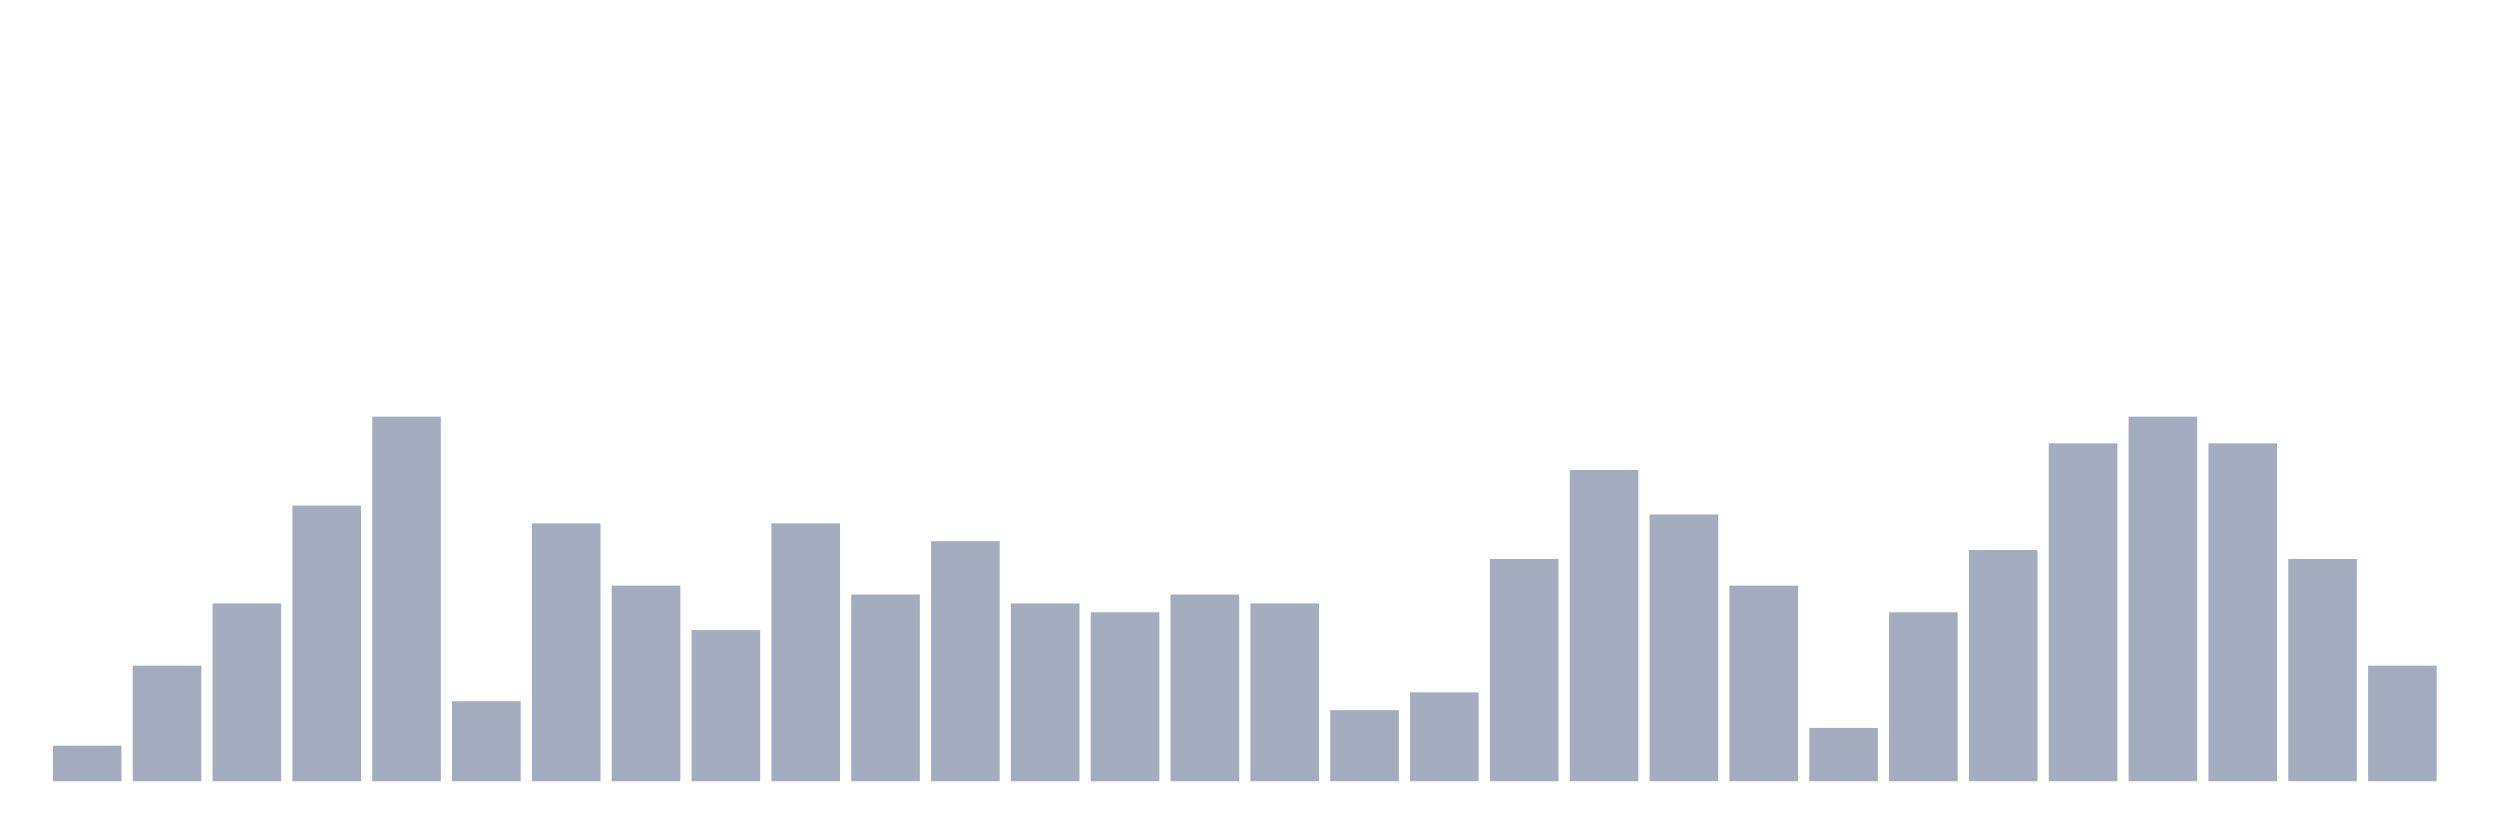 <svg xmlns="http://www.w3.org/2000/svg" viewBox="0 0 480 160"><g transform="translate(10,10)"><rect class="bar" x="0.153" width="13.175" y="133.171" height="6.829" fill="rgb(164,173,192)"></rect><rect class="bar" x="15.482" width="13.175" y="117.805" height="22.195" fill="rgb(164,173,192)"></rect><rect class="bar" x="30.81" width="13.175" y="105.854" height="34.146" fill="rgb(164,173,192)"></rect><rect class="bar" x="46.138" width="13.175" y="87.073" height="52.927" fill="rgb(164,173,192)"></rect><rect class="bar" x="61.466" width="13.175" y="70" height="70" fill="rgb(164,173,192)"></rect><rect class="bar" x="76.794" width="13.175" y="124.634" height="15.366" fill="rgb(164,173,192)"></rect><rect class="bar" x="92.123" width="13.175" y="90.488" height="49.512" fill="rgb(164,173,192)"></rect><rect class="bar" x="107.451" width="13.175" y="102.439" height="37.561" fill="rgb(164,173,192)"></rect><rect class="bar" x="122.779" width="13.175" y="110.976" height="29.024" fill="rgb(164,173,192)"></rect><rect class="bar" x="138.107" width="13.175" y="90.488" height="49.512" fill="rgb(164,173,192)"></rect><rect class="bar" x="153.436" width="13.175" y="104.146" height="35.854" fill="rgb(164,173,192)"></rect><rect class="bar" x="168.764" width="13.175" y="93.902" height="46.098" fill="rgb(164,173,192)"></rect><rect class="bar" x="184.092" width="13.175" y="105.854" height="34.146" fill="rgb(164,173,192)"></rect><rect class="bar" x="199.42" width="13.175" y="107.561" height="32.439" fill="rgb(164,173,192)"></rect><rect class="bar" x="214.748" width="13.175" y="104.146" height="35.854" fill="rgb(164,173,192)"></rect><rect class="bar" x="230.077" width="13.175" y="105.854" height="34.146" fill="rgb(164,173,192)"></rect><rect class="bar" x="245.405" width="13.175" y="126.341" height="13.659" fill="rgb(164,173,192)"></rect><rect class="bar" x="260.733" width="13.175" y="122.927" height="17.073" fill="rgb(164,173,192)"></rect><rect class="bar" x="276.061" width="13.175" y="97.317" height="42.683" fill="rgb(164,173,192)"></rect><rect class="bar" x="291.39" width="13.175" y="80.244" height="59.756" fill="rgb(164,173,192)"></rect><rect class="bar" x="306.718" width="13.175" y="88.78" height="51.22" fill="rgb(164,173,192)"></rect><rect class="bar" x="322.046" width="13.175" y="102.439" height="37.561" fill="rgb(164,173,192)"></rect><rect class="bar" x="337.374" width="13.175" y="129.756" height="10.244" fill="rgb(164,173,192)"></rect><rect class="bar" x="352.702" width="13.175" y="107.561" height="32.439" fill="rgb(164,173,192)"></rect><rect class="bar" x="368.031" width="13.175" y="95.61" height="44.39" fill="rgb(164,173,192)"></rect><rect class="bar" x="383.359" width="13.175" y="75.122" height="64.878" fill="rgb(164,173,192)"></rect><rect class="bar" x="398.687" width="13.175" y="70" height="70" fill="rgb(164,173,192)"></rect><rect class="bar" x="414.015" width="13.175" y="75.122" height="64.878" fill="rgb(164,173,192)"></rect><rect class="bar" x="429.344" width="13.175" y="97.317" height="42.683" fill="rgb(164,173,192)"></rect><rect class="bar" x="444.672" width="13.175" y="117.805" height="22.195" fill="rgb(164,173,192)"></rect></g></svg>